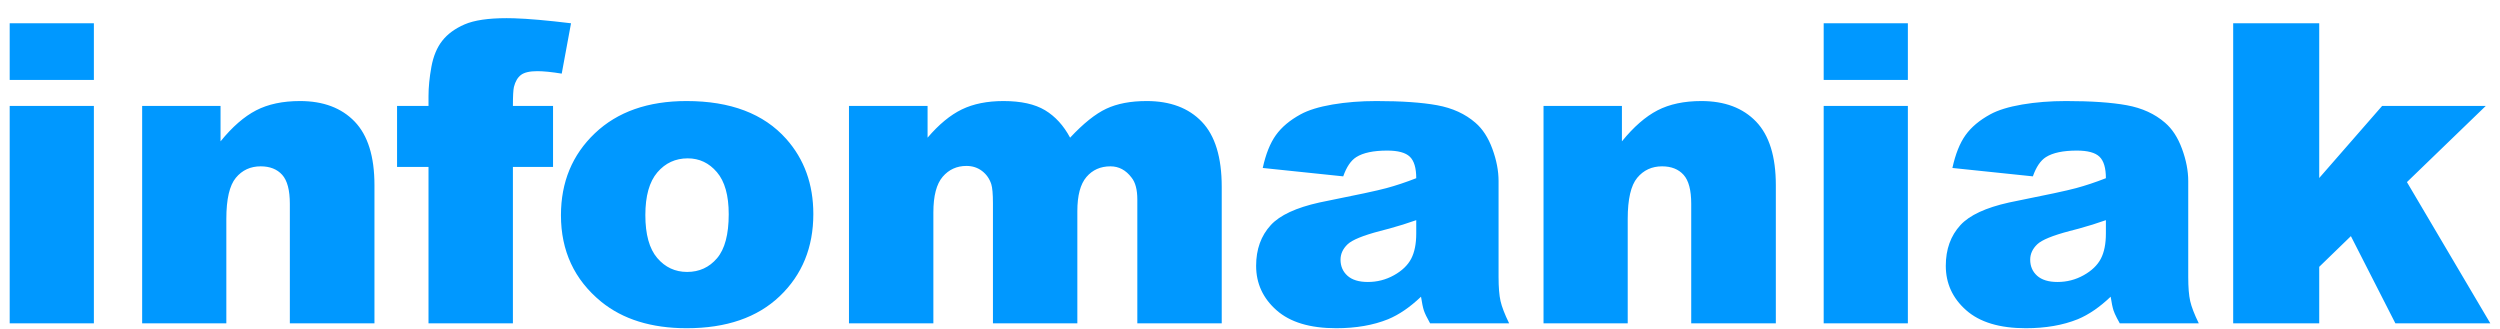 <svg width="129" height="17" viewBox="0 0 129 17" fill="none" xmlns="http://www.w3.org/2000/svg">
<path d="M0.5 1.201H4.844V4.126H0.5V1.201ZM0.5 5.467H4.844V16.683H0.5V5.467ZM7.335 5.467H11.38V7.294C11.985 6.548 12.597 6.015 13.216 5.694C13.835 5.374 14.589 5.214 15.479 5.214C16.681 5.214 17.623 5.568 18.302 6.275C18.982 6.983 19.322 8.076 19.322 9.554V16.683H14.956V10.515C14.956 9.811 14.824 9.313 14.561 9.021C14.298 8.729 13.928 8.583 13.451 8.583C12.924 8.583 12.497 8.78 12.17 9.174C11.843 9.568 11.679 10.276 11.679 11.297V16.683H7.335V5.467ZM26.466 5.467H28.537V8.614H26.466V16.683H22.111V8.614H20.488V5.467H22.111V4.96C22.111 4.503 22.16 3.999 22.26 3.45C22.36 2.901 22.547 2.452 22.82 2.104C23.094 1.755 23.479 1.473 23.973 1.259C24.468 1.044 25.192 0.937 26.145 0.937L26.521 0.943C27.256 0.966 28.237 1.052 29.465 1.201L28.985 3.799C28.465 3.714 28.045 3.672 27.725 3.672C27.334 3.672 27.053 3.737 26.882 3.867C26.711 3.997 26.59 4.203 26.519 4.485C26.483 4.64 26.466 4.967 26.466 5.467ZM28.945 11.107C28.945 9.396 29.529 7.986 30.696 6.877C31.863 5.768 33.439 5.214 35.424 5.214C37.694 5.214 39.409 5.865 40.569 7.168C41.502 8.217 41.968 9.509 41.968 11.043C41.968 12.768 41.389 14.182 40.233 15.284C39.077 16.386 37.477 16.936 35.435 16.936C33.613 16.936 32.14 16.479 31.016 15.564C29.635 14.43 28.945 12.944 28.945 11.107ZM33.3 11.096C33.3 12.096 33.505 12.835 33.914 13.314C34.323 13.793 34.837 14.032 35.456 14.032C36.083 14.032 36.597 13.796 36.999 13.325C37.401 12.853 37.602 12.096 37.602 11.054C37.602 10.082 37.399 9.359 36.993 8.884C36.588 8.408 36.086 8.171 35.488 8.171C34.855 8.171 34.332 8.412 33.919 8.894C33.507 9.377 33.3 10.111 33.3 11.096ZM43.807 5.467H47.863V7.104C48.446 6.421 49.035 5.935 49.629 5.647C50.224 5.358 50.941 5.214 51.78 5.214C52.684 5.214 53.399 5.372 53.926 5.689C54.452 6.006 54.883 6.478 55.217 7.104C55.9 6.372 56.523 5.874 57.085 5.61C57.647 5.346 58.341 5.214 59.167 5.214C60.384 5.214 61.334 5.571 62.017 6.286C62.7 7 63.041 8.118 63.041 9.639V16.683H58.686V10.294C58.686 9.787 58.587 9.41 58.388 9.164C58.096 8.776 57.733 8.583 57.299 8.583C56.786 8.583 56.374 8.766 56.061 9.132C55.747 9.498 55.591 10.086 55.591 10.896V16.683H51.236V10.505C51.236 10.012 51.207 9.678 51.15 9.502C51.058 9.22 50.898 8.993 50.67 8.82C50.442 8.648 50.175 8.562 49.87 8.562C49.371 8.562 48.962 8.748 48.642 9.121C48.322 9.495 48.162 10.107 48.162 10.959V16.683H43.807V5.467ZM69.31 9.1L65.158 8.667C65.314 7.949 65.54 7.384 65.836 6.972C66.131 6.56 66.556 6.203 67.111 5.9C67.51 5.682 68.058 5.513 68.755 5.393C69.453 5.274 70.207 5.214 71.018 5.214C72.32 5.214 73.366 5.286 74.156 5.43C74.946 5.575 75.604 5.876 76.131 6.333C76.501 6.65 76.793 7.099 77.006 7.68C77.22 8.261 77.326 8.815 77.326 9.343V14.296C77.326 14.824 77.36 15.238 77.428 15.537C77.496 15.836 77.643 16.218 77.871 16.683H73.793C73.63 16.394 73.523 16.174 73.473 16.023C73.423 15.872 73.374 15.634 73.324 15.31C72.754 15.852 72.189 16.239 71.626 16.472C70.858 16.782 69.965 16.936 68.947 16.936C67.595 16.936 66.569 16.627 65.868 16.007C65.167 15.388 64.816 14.624 64.816 13.715C64.816 12.864 65.069 12.163 65.574 11.614C66.043 11.104 66.881 10.715 68.086 10.448L70.386 9.975C70.914 9.862 71.299 9.773 71.541 9.707C72.025 9.577 72.537 9.406 73.078 9.195C73.078 8.667 72.968 8.298 72.747 8.086C72.527 7.875 72.139 7.77 71.584 7.77C70.872 7.77 70.338 7.882 69.983 8.107C69.705 8.284 69.481 8.614 69.31 9.1ZM73.078 11.36C72.63 11.519 72.168 11.663 71.691 11.794L71.21 11.92C70.328 12.152 69.769 12.381 69.534 12.607C69.292 12.839 69.171 13.103 69.171 13.399C69.171 13.736 69.291 14.013 69.529 14.228C69.767 14.442 70.118 14.55 70.581 14.55C71.064 14.55 71.514 14.434 71.931 14.201C72.347 13.969 72.642 13.685 72.817 13.351C72.991 13.017 73.078 12.582 73.078 12.047V11.36ZM79.646 5.467H83.691V7.294C84.296 6.548 84.908 6.015 85.527 5.694C86.146 5.374 86.901 5.214 87.79 5.214C88.993 5.214 89.934 5.568 90.614 6.275C91.293 6.983 91.633 8.076 91.633 9.554V16.683H87.267V10.515C87.267 9.811 87.136 9.313 86.872 9.021C86.609 8.729 86.239 8.583 85.762 8.583C85.236 8.583 84.809 8.78 84.481 9.174C84.154 9.568 83.99 10.276 83.99 11.297V16.683H79.646V5.467ZM94.102 1.201H98.446V4.126H94.102V1.201ZM94.102 5.467H98.446V16.683H94.102V5.467ZM104.896 9.1L100.744 8.667C100.901 7.949 101.127 7.384 101.422 6.972C101.717 6.56 102.142 6.203 102.698 5.9C103.096 5.682 103.644 5.513 104.341 5.393C105.039 5.274 105.793 5.214 106.604 5.214C107.907 5.214 108.953 5.286 109.742 5.43C110.532 5.575 111.191 5.876 111.717 6.333C112.087 6.65 112.379 7.099 112.592 7.68C112.806 8.261 112.913 8.815 112.913 9.343V14.296C112.913 14.824 112.946 15.238 113.014 15.537C113.082 15.836 113.229 16.218 113.457 16.683H109.38L109.235 16.417C109.151 16.255 109.093 16.124 109.059 16.023C109.009 15.872 108.96 15.634 108.91 15.31C108.341 15.852 107.775 16.239 107.213 16.472C106.444 16.782 105.551 16.936 104.533 16.936C103.181 16.936 102.155 16.627 101.454 16.007C100.753 15.388 100.403 14.624 100.403 13.715C100.403 12.864 100.655 12.163 101.16 11.614C101.63 11.104 102.467 10.715 103.672 10.448L105.972 9.975C106.5 9.862 106.885 9.773 107.127 9.707C107.611 9.577 108.124 9.406 108.664 9.195C108.664 8.667 108.554 8.298 108.333 8.086C108.113 7.875 107.725 7.77 107.17 7.77C106.458 7.77 105.925 7.882 105.569 8.107C105.291 8.284 105.067 8.614 104.896 9.1ZM108.664 11.36C108.216 11.519 107.754 11.663 107.277 11.794L106.796 11.92C105.914 12.152 105.355 12.381 105.121 12.607C104.879 12.839 104.758 13.103 104.758 13.399C104.758 13.736 104.877 14.013 105.115 14.228C105.354 14.442 105.704 14.55 106.167 14.55C106.651 14.55 107.101 14.434 107.517 14.201C107.933 13.969 108.228 13.685 108.403 13.351C108.577 13.017 108.664 12.582 108.664 12.047V11.36ZM115.232 1.201H119.672V9.185L122.917 5.467H128.265L124.198 9.396L128.5 16.683H123.601L121.306 12.184L119.672 13.768V16.683H115.232V1.201Z" fill="#0098FF"/>
</svg>
